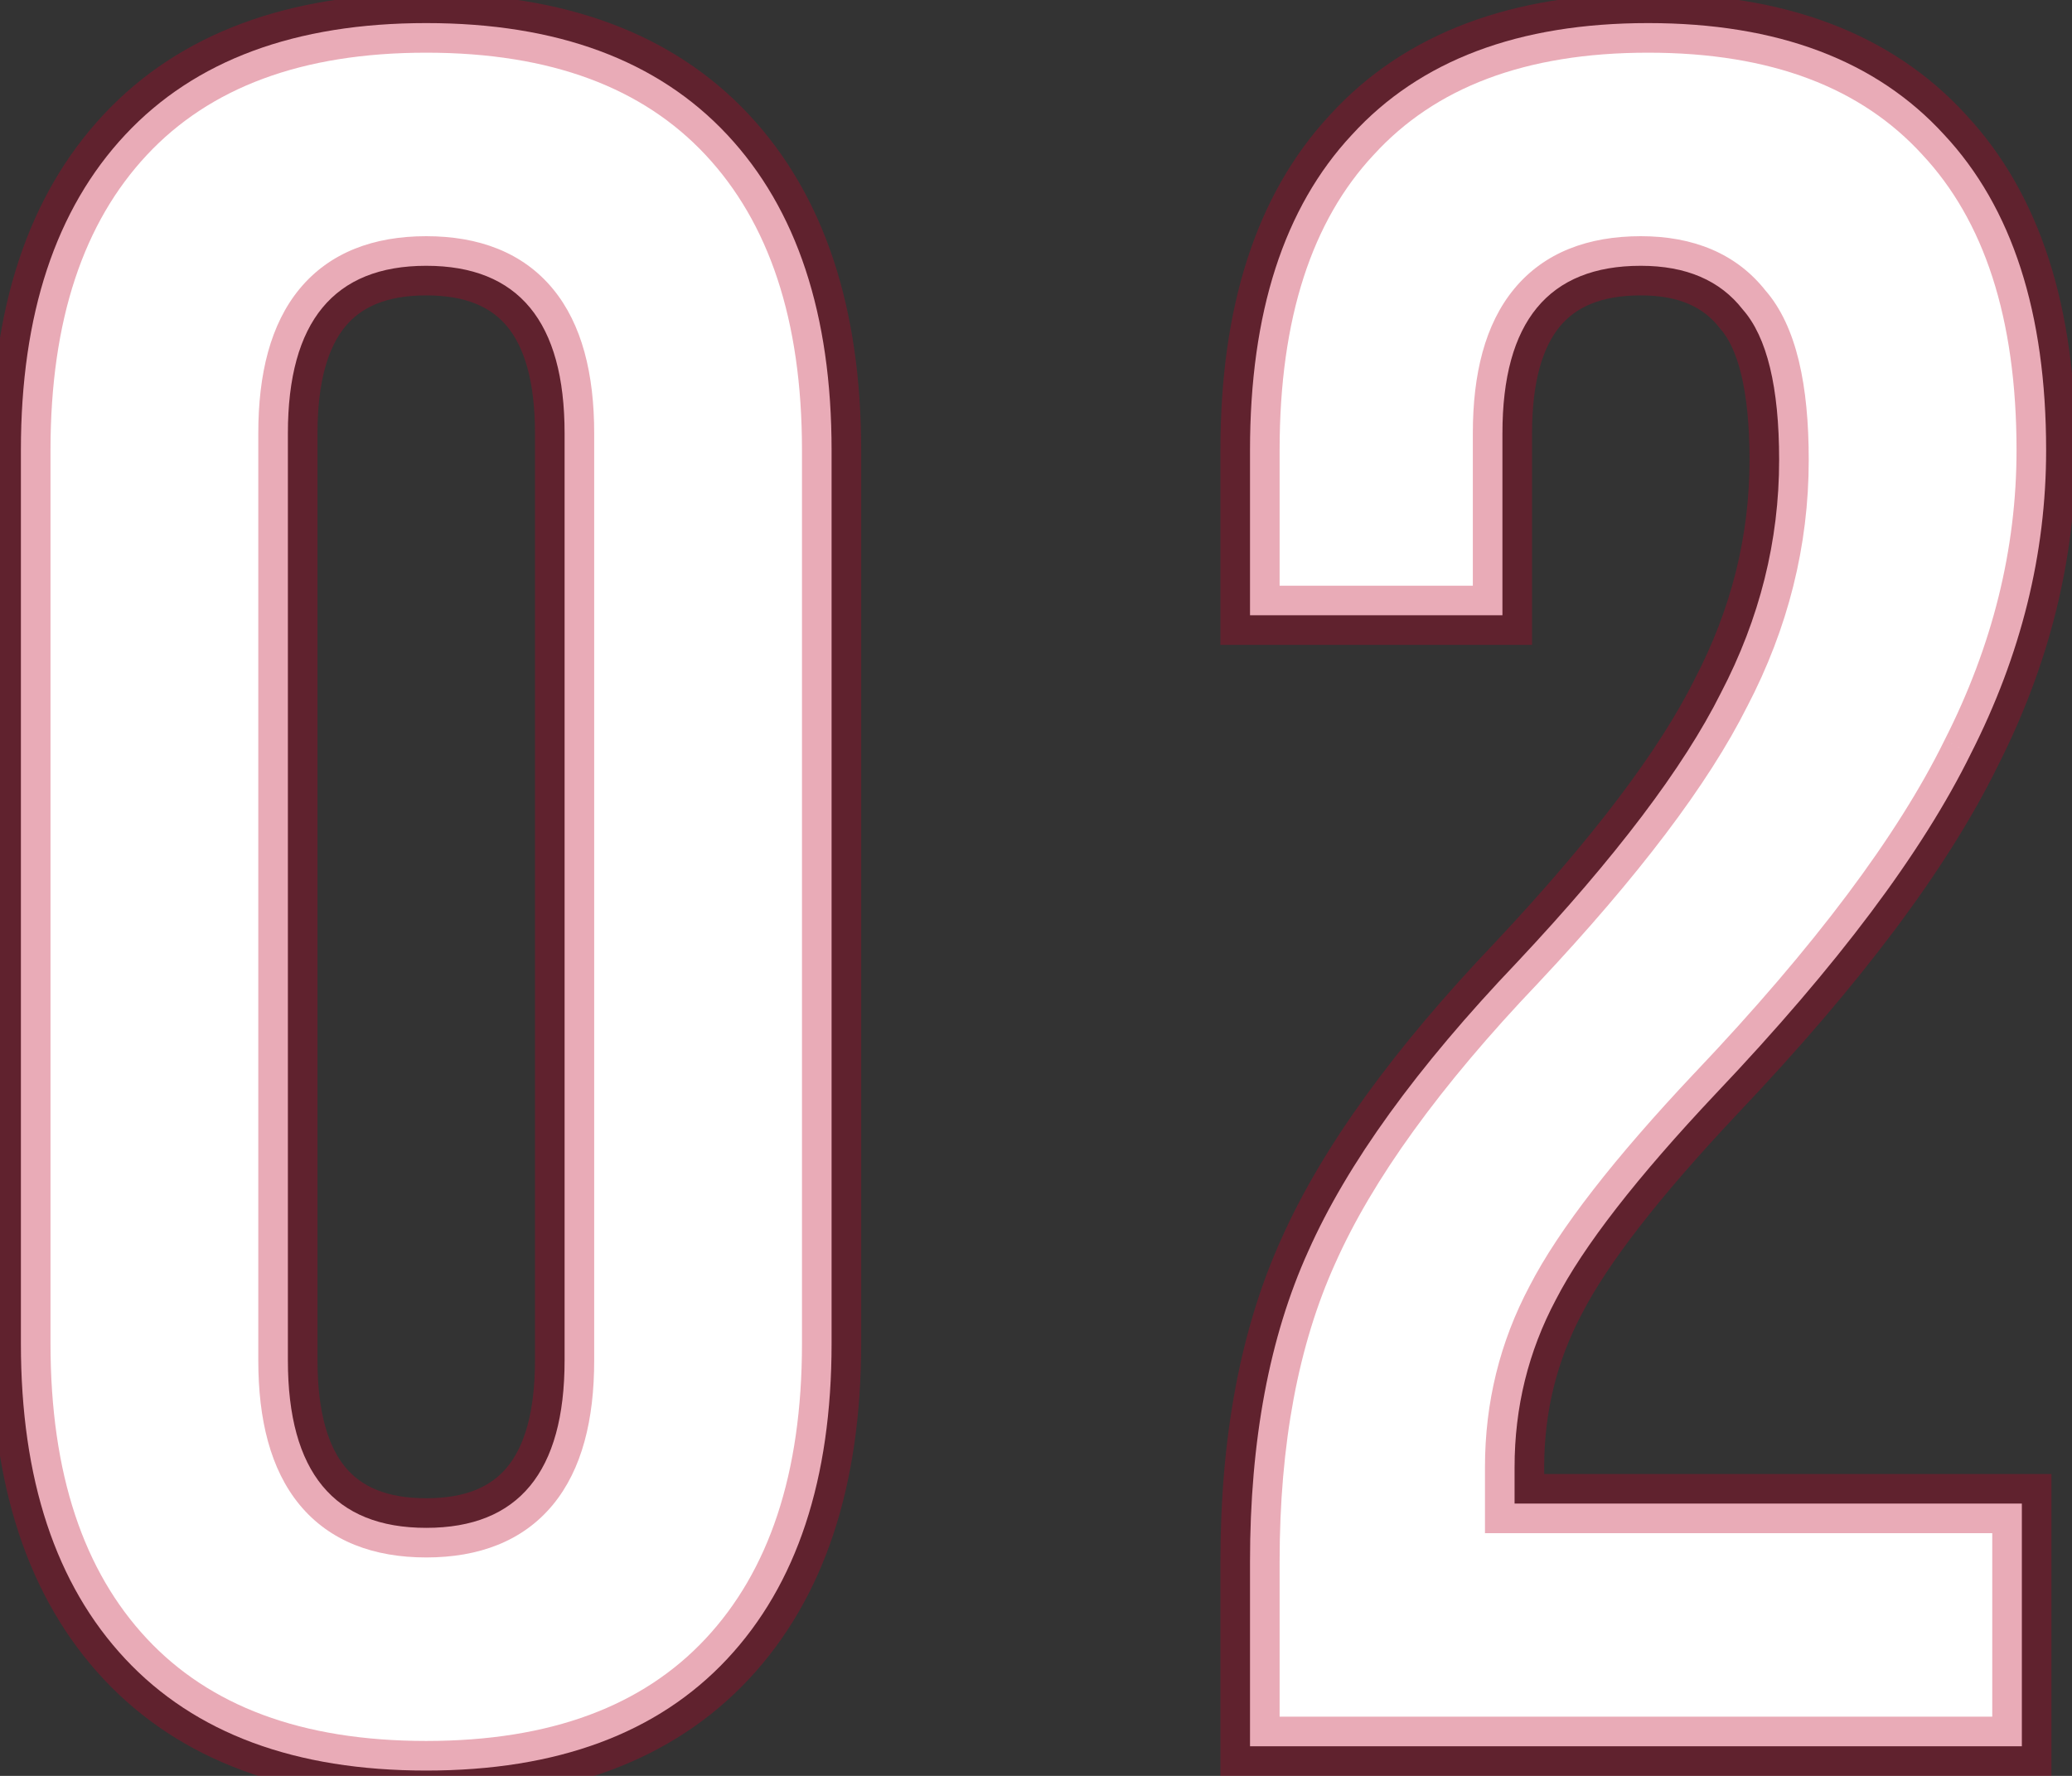 <svg width="70" height="60" viewBox="0 0 70 60" fill="none" xmlns="http://www.w3.org/2000/svg">
<rect x="0" y="0" width="70" height="60" fill="#333333" stroke="none"/>
<path d="M14.4 59.82C9.972 59.82 6.583 58.563 4.232 56.048C1.881 53.533 0.706 49.98 0.706 45.388V15.212C0.706 10.62 1.881 7.067 4.232 4.552C6.583 2.037 9.972 0.78 14.4 0.78C18.828 0.78 22.217 2.037 24.568 4.552C26.919 7.067 28.094 10.62 28.094 15.212V45.388C28.094 49.98 26.919 53.533 24.568 56.048C22.217 58.563 18.828 59.82 14.4 59.82ZM14.4 51.62C17.516 51.62 19.074 49.734 19.074 45.962V14.638C19.074 10.866 17.516 8.98 14.4 8.98C11.284 8.98 9.726 10.866 9.726 14.638V45.962C9.726 49.734 11.284 51.62 14.4 51.62ZM42.23 52.768C42.23 48.668 42.886 45.169 44.198 42.272C45.51 39.32 47.861 36.067 51.25 32.514C54.585 28.961 56.881 25.927 58.138 23.412C59.45 20.897 60.106 18.273 60.106 15.54C60.106 13.08 59.696 11.385 58.876 10.456C58.111 9.472 56.963 8.98 55.432 8.98C52.316 8.98 50.758 10.866 50.758 14.638V20.788H42.23V15.212C42.23 10.565 43.378 7.012 45.674 4.552C47.97 2.037 51.305 0.78 55.678 0.78C60.051 0.78 63.386 2.037 65.682 4.552C67.978 7.012 69.126 10.565 69.126 15.212C69.126 18.711 68.279 22.127 66.584 25.462C64.944 28.797 62.074 32.623 57.974 36.942C55.295 39.785 53.491 42.108 52.562 43.912C51.633 45.661 51.168 47.547 51.168 49.57V50.8H68.306V59H42.23V52.768Z" fill="white"/>
<path d="M4.232 56.048L4.963 55.365L4.232 56.048ZM4.232 4.552L4.963 5.235L4.232 4.552ZM24.568 4.552L23.837 5.235L24.568 4.552ZM24.568 56.048L23.837 55.365L24.568 56.048ZM14.4 58.82C10.165 58.82 7.074 57.623 4.963 55.365L3.501 56.731C6.092 59.502 9.779 60.82 14.4 60.82V58.82ZM4.963 55.365C2.836 53.09 1.706 49.813 1.706 45.388H-0.294C-0.294 50.147 0.926 53.976 3.501 56.731L4.963 55.365ZM1.706 45.388V15.212H-0.294V45.388H1.706ZM1.706 15.212C1.706 10.787 2.836 7.51 4.963 5.235L3.501 3.869C0.926 6.624 -0.294 10.453 -0.294 15.212H1.706ZM4.963 5.235C7.074 2.977 10.165 1.78 14.4 1.78V-0.22C9.779 -0.22 6.092 1.098 3.501 3.869L4.963 5.235ZM14.4 1.78C18.635 1.78 21.726 2.977 23.837 5.235L25.299 3.869C22.708 1.098 19.021 -0.22 14.4 -0.22V1.78ZM23.837 5.235C25.964 7.51 27.094 10.787 27.094 15.212H29.094C29.094 10.453 27.874 6.624 25.299 3.869L23.837 5.235ZM27.094 15.212V45.388H29.094V15.212H27.094ZM27.094 45.388C27.094 49.813 25.964 53.09 23.837 55.365L25.299 56.731C27.874 53.976 29.094 50.147 29.094 45.388H27.094ZM23.837 55.365C21.726 57.623 18.635 58.82 14.4 58.82V60.82C19.021 60.82 22.708 59.502 25.299 56.731L23.837 55.365ZM14.4 52.62C16.168 52.62 17.657 52.076 18.677 50.842C19.665 49.645 20.074 47.961 20.074 45.962H18.074C18.074 47.735 17.704 48.88 17.134 49.569C16.596 50.221 15.748 50.62 14.4 50.62V52.62ZM20.074 45.962V14.638H18.074V45.962H20.074ZM20.074 14.638C20.074 12.639 19.665 10.954 18.677 9.758C17.657 8.524 16.168 7.98 14.4 7.98V9.98C15.748 9.98 16.596 10.379 17.134 11.031C17.704 11.72 18.074 12.865 18.074 14.638H20.074ZM14.4 7.98C12.632 7.98 11.143 8.524 10.123 9.758C9.135 10.954 8.726 12.639 8.726 14.638H10.726C10.726 12.865 11.096 11.72 11.665 11.031C12.204 10.379 13.052 9.98 14.4 9.98V7.98ZM8.726 14.638V45.962H10.726V14.638H8.726ZM8.726 45.962C8.726 47.961 9.135 49.645 10.123 50.842C11.143 52.076 12.632 52.62 14.4 52.62V50.62C13.052 50.62 12.204 50.221 11.665 49.569C11.096 48.88 10.726 47.735 10.726 45.962H8.726ZM44.198 42.272L45.109 42.684L45.112 42.678L44.198 42.272ZM51.25 32.514L51.974 33.204L51.979 33.198L51.25 32.514ZM58.138 23.412L57.251 22.949L57.248 22.957L57.244 22.965L58.138 23.412ZM58.876 10.456L58.087 11.07L58.106 11.094L58.126 11.118L58.876 10.456ZM50.758 20.788V21.788H51.758V20.788H50.758ZM42.23 20.788H41.23V21.788H42.23V20.788ZM45.674 4.552L46.405 5.234L46.413 5.226L45.674 4.552ZM65.682 4.552L64.944 5.226L64.951 5.234L65.682 4.552ZM66.584 25.462L65.692 25.009L65.687 25.021L66.584 25.462ZM57.974 36.942L57.249 36.254L57.246 36.256L57.974 36.942ZM52.562 43.912L53.445 44.381L53.451 44.37L52.562 43.912ZM51.168 50.8H50.168V51.8H51.168V50.8ZM68.306 50.8H69.306V49.8H68.306V50.8ZM68.306 59V60H69.306V59H68.306ZM42.23 59H41.23V60H42.23V59ZM43.23 52.768C43.23 48.771 43.87 45.42 45.109 42.684L43.287 41.859C41.902 44.918 41.23 48.565 41.23 52.768H43.23ZM45.112 42.678C46.36 39.871 48.627 36.713 51.974 33.204L50.526 31.824C47.095 35.422 44.66 38.769 43.284 41.866L45.112 42.678ZM51.979 33.198C55.339 29.618 57.711 26.501 59.032 23.859L57.244 22.965C56.05 25.352 53.83 28.303 50.521 31.83L51.979 33.198ZM59.025 23.875C60.408 21.223 61.106 18.441 61.106 15.54H59.106C59.106 18.106 58.492 20.572 57.251 22.949L59.025 23.875ZM61.106 15.54C61.106 13.042 60.705 11.017 59.626 9.794L58.126 11.118C58.687 11.754 59.106 13.118 59.106 15.54H61.106ZM59.665 9.842C58.667 8.559 57.193 7.98 55.432 7.98V9.98C56.732 9.98 57.554 10.385 58.087 11.07L59.665 9.842ZM55.432 7.98C53.664 7.98 52.175 8.524 51.156 9.758C50.167 10.954 49.758 12.639 49.758 14.638H51.758C51.758 12.865 52.128 11.72 52.697 11.031C53.237 10.379 54.084 9.98 55.432 9.98V7.98ZM49.758 14.638V20.788H51.758V14.638H49.758ZM50.758 19.788H42.23V21.788H50.758V19.788ZM43.23 20.788V15.212H41.23V20.788H43.23ZM43.23 15.212C43.23 10.721 44.339 7.448 46.405 5.234L44.943 3.87C42.417 6.576 41.23 10.409 41.23 15.212H43.23ZM46.413 5.226C48.468 2.974 51.501 1.78 55.678 1.78V-0.22C51.109 -0.22 47.471 1.1 44.935 3.878L46.413 5.226ZM55.678 1.78C59.855 1.78 62.888 2.974 64.944 5.226L66.421 3.878C63.885 1.1 60.248 -0.22 55.678 -0.22V1.78ZM64.951 5.234C67.017 7.448 68.126 10.721 68.126 15.212H70.126C70.126 10.409 68.939 6.576 66.413 3.87L64.951 5.234ZM68.126 15.212C68.126 18.542 67.321 21.805 65.693 25.009L67.475 25.915C69.237 22.45 70.126 18.879 70.126 15.212H68.126ZM65.687 25.021C64.11 28.227 61.316 31.97 57.249 36.254L58.699 37.63C62.832 33.277 65.778 29.366 67.481 25.903L65.687 25.021ZM57.246 36.256C54.551 39.116 52.668 41.522 51.673 43.454L53.451 44.37C54.314 42.694 56.04 40.453 58.702 37.628L57.246 36.256ZM51.679 43.443C50.671 45.34 50.168 47.387 50.168 49.57H52.168C52.168 47.707 52.594 45.983 53.445 44.381L51.679 43.443ZM50.168 49.57V50.8H52.168V49.57H50.168ZM51.168 51.8H68.306V49.8H51.168V51.8ZM67.306 50.8V59H69.306V50.8H67.306ZM68.306 58H42.23V60H68.306V58ZM43.23 59V52.768H41.23V59H43.23Z" fill="#BD0027" fill-opacity="0.33"/>
</svg>
